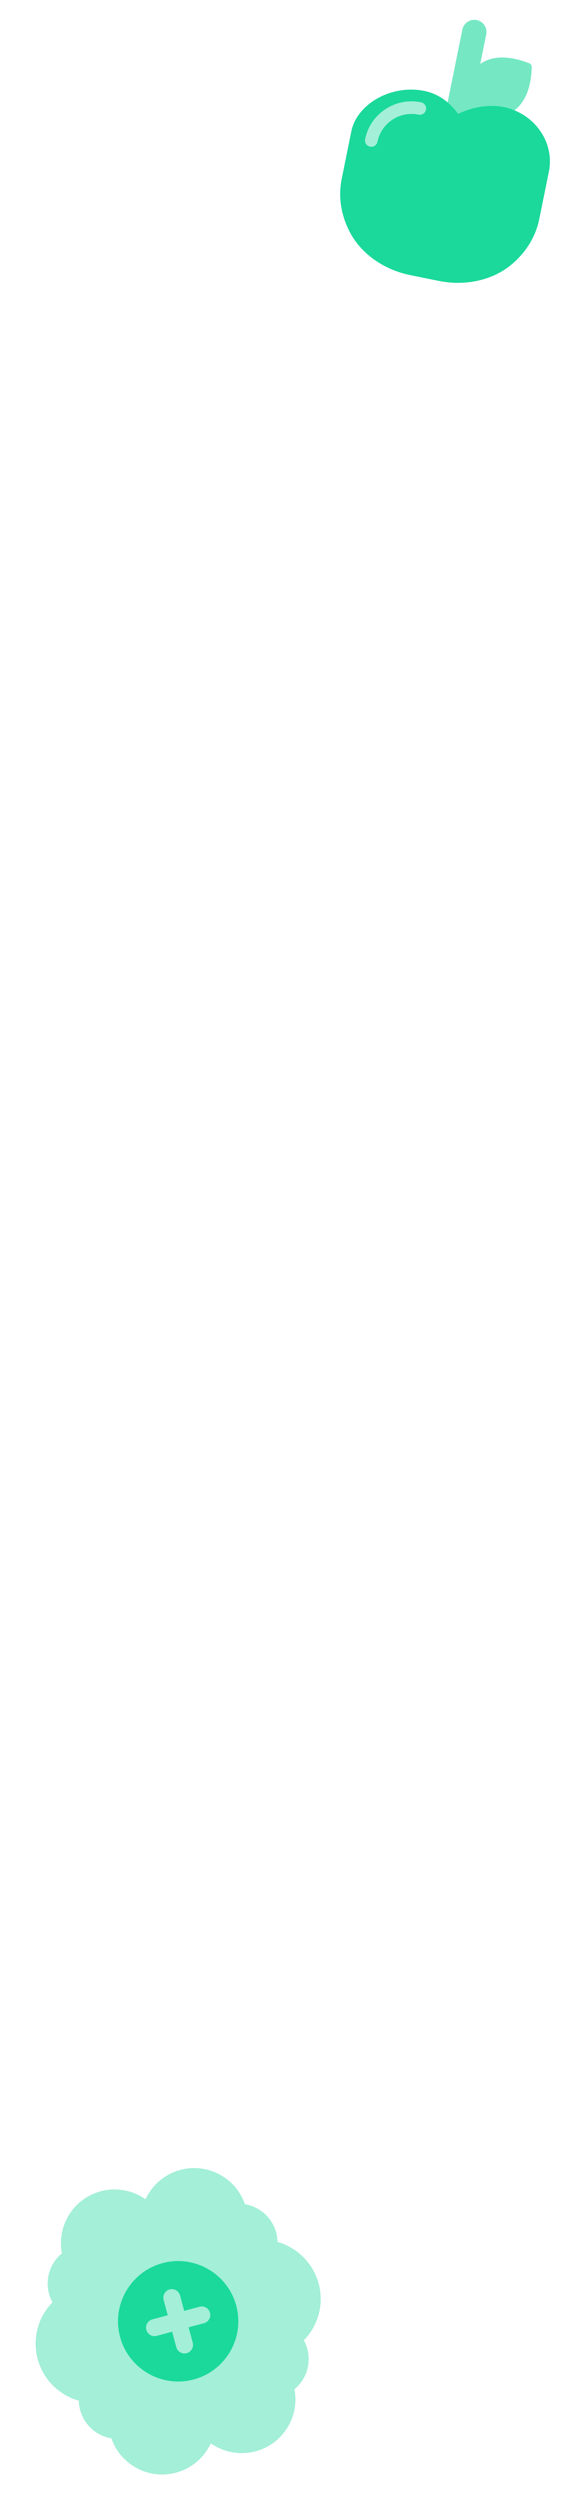 <svg width="112" height="483" viewBox="0 0 112 483" fill="none" xmlns="http://www.w3.org/2000/svg">
<g filter="url(#filter0_f)">
<path d="M102.359 12.214C88.879 7.03 88.84 21.725 88.84 21.725C88.84 21.725 102.389 27.412 102.865 12.977C102.876 12.642 102.671 12.335 102.359 12.214Z" fill="#75E8C3"/>
<path d="M92.214 3.874C90.939 3.615 89.694 4.441 89.435 5.716L85.98 22.762C85.721 24.038 86.546 25.282 87.822 25.541C89.098 25.8 90.342 24.975 90.601 23.699L94.056 6.653C94.315 5.377 93.49 4.133 92.214 3.874Z" fill="#75E8C3"/>
<path d="M97.395 20.67C94.673 20.118 91.304 20.673 88.625 22.005L88.623 22.006C86.85 19.578 84.644 18.085 82.045 17.558C75.76 16.284 69.044 20.021 67.954 25.399L66.099 34.55C65.4 38.001 65.952 41.579 67.697 44.897C69.87 49.027 74.238 52.117 79.384 53.16L82.194 53.73L84.839 54.266C89.984 55.309 95.21 54.165 98.821 51.206C101.72 48.83 103.622 45.749 104.322 42.298L106.177 33.147C107.326 27.481 103.387 21.884 97.395 20.67Z" fill="#1AD99B"/>
<path d="M71.581 28.333C70.917 28.199 70.488 27.555 70.622 26.895C71.624 21.954 76.478 18.753 81.444 19.759C82.108 19.894 82.537 20.538 82.403 21.197C82.269 21.857 81.623 22.283 80.96 22.148C77.319 21.41 73.758 23.758 73.023 27.381C72.89 28.042 72.244 28.468 71.581 28.333Z" fill="#A3EFD7"/>
</g>
<g filter="url(#filter1_f)">
<path d="M61.644 441.18C60.612 437.328 57.528 434.201 53.687 433.128C53.655 431.448 53.059 429.817 51.961 428.486C50.786 427.064 49.164 426.14 47.384 425.852C46.599 423.571 45.064 421.658 42.972 420.383C40.523 418.891 37.65 418.478 34.878 419.22C31.868 420.027 29.424 422.135 28.144 424.881C25.664 423.142 22.494 422.539 19.483 423.345C16.713 424.088 14.43 425.883 13.056 428.4C11.908 430.503 11.512 432.987 11.971 435.341C10.572 436.483 9.629 438.093 9.323 439.912C9.038 441.614 9.337 443.323 10.15 444.794C7.346 447.655 6.225 451.799 7.283 455.746C8.341 459.694 11.383 462.721 15.241 463.798C15.272 465.478 15.868 467.109 16.966 468.44C18.141 469.862 19.764 470.786 21.545 471.075C22.329 473.355 23.863 475.269 25.955 476.543C28.403 478.037 31.278 478.449 34.048 477.707C37.059 476.9 39.503 474.792 40.782 472.046C43.262 473.785 46.433 474.389 49.444 473.582C52.215 472.839 54.498 471.044 55.872 468.527C57.046 466.377 57.418 463.953 56.958 461.586C58.354 460.445 59.298 458.834 59.604 457.015C59.89 455.314 59.591 453.604 58.778 452.133C61.581 449.272 62.702 445.128 61.644 441.18Z" fill="#A3EFD7"/>
<path d="M37.474 459.702C31.278 461.363 24.886 457.672 23.225 451.476C21.565 445.279 25.255 438.886 31.452 437.225C37.648 435.565 44.041 439.256 45.701 445.452C47.361 451.649 43.672 458.042 37.474 459.702Z" fill="#1AD99B"/>
<path d="M38.602 445.648L35.63 446.444L34.833 443.471C34.597 442.591 33.694 442.07 32.814 442.306C31.934 442.541 31.413 443.445 31.648 444.325L32.445 447.298L29.472 448.094C28.592 448.33 28.07 449.233 28.306 450.113C28.542 450.993 29.445 451.515 30.325 451.279L33.298 450.482L34.095 453.456C34.331 454.336 35.234 454.857 36.114 454.621C36.994 454.385 37.516 453.482 37.28 452.602L36.483 449.63L39.457 448.833C40.337 448.598 40.858 447.694 40.622 446.814C40.386 445.934 39.482 445.412 38.602 445.648Z" fill="#A3EFD7"/>
</g>
<defs>
<filter id="filter0_f" x="63.805" y="1.826" width="44.571" height="54.818" filterUnits="userSpaceOnUse" color-interpolation-filters="sRGB">
<feFlood flood-opacity="0" result="BackgroundImageFix"/>
<feBlend mode="normal" in="SourceGraphic" in2="BackgroundImageFix" result="shape"/>
<feGaussianBlur stdDeviation="1" result="effect1_foregroundBlur"/>
</filter>
<filter id="filter1_f" x="5.89" y="417.86" width="57.147" height="61.208" filterUnits="userSpaceOnUse" color-interpolation-filters="sRGB">
<feFlood flood-opacity="0" result="BackgroundImageFix"/>
<feBlend mode="normal" in="SourceGraphic" in2="BackgroundImageFix" result="shape"/>
<feGaussianBlur stdDeviation="0.5" result="effect1_foregroundBlur"/>
</filter>
</defs>
</svg>
